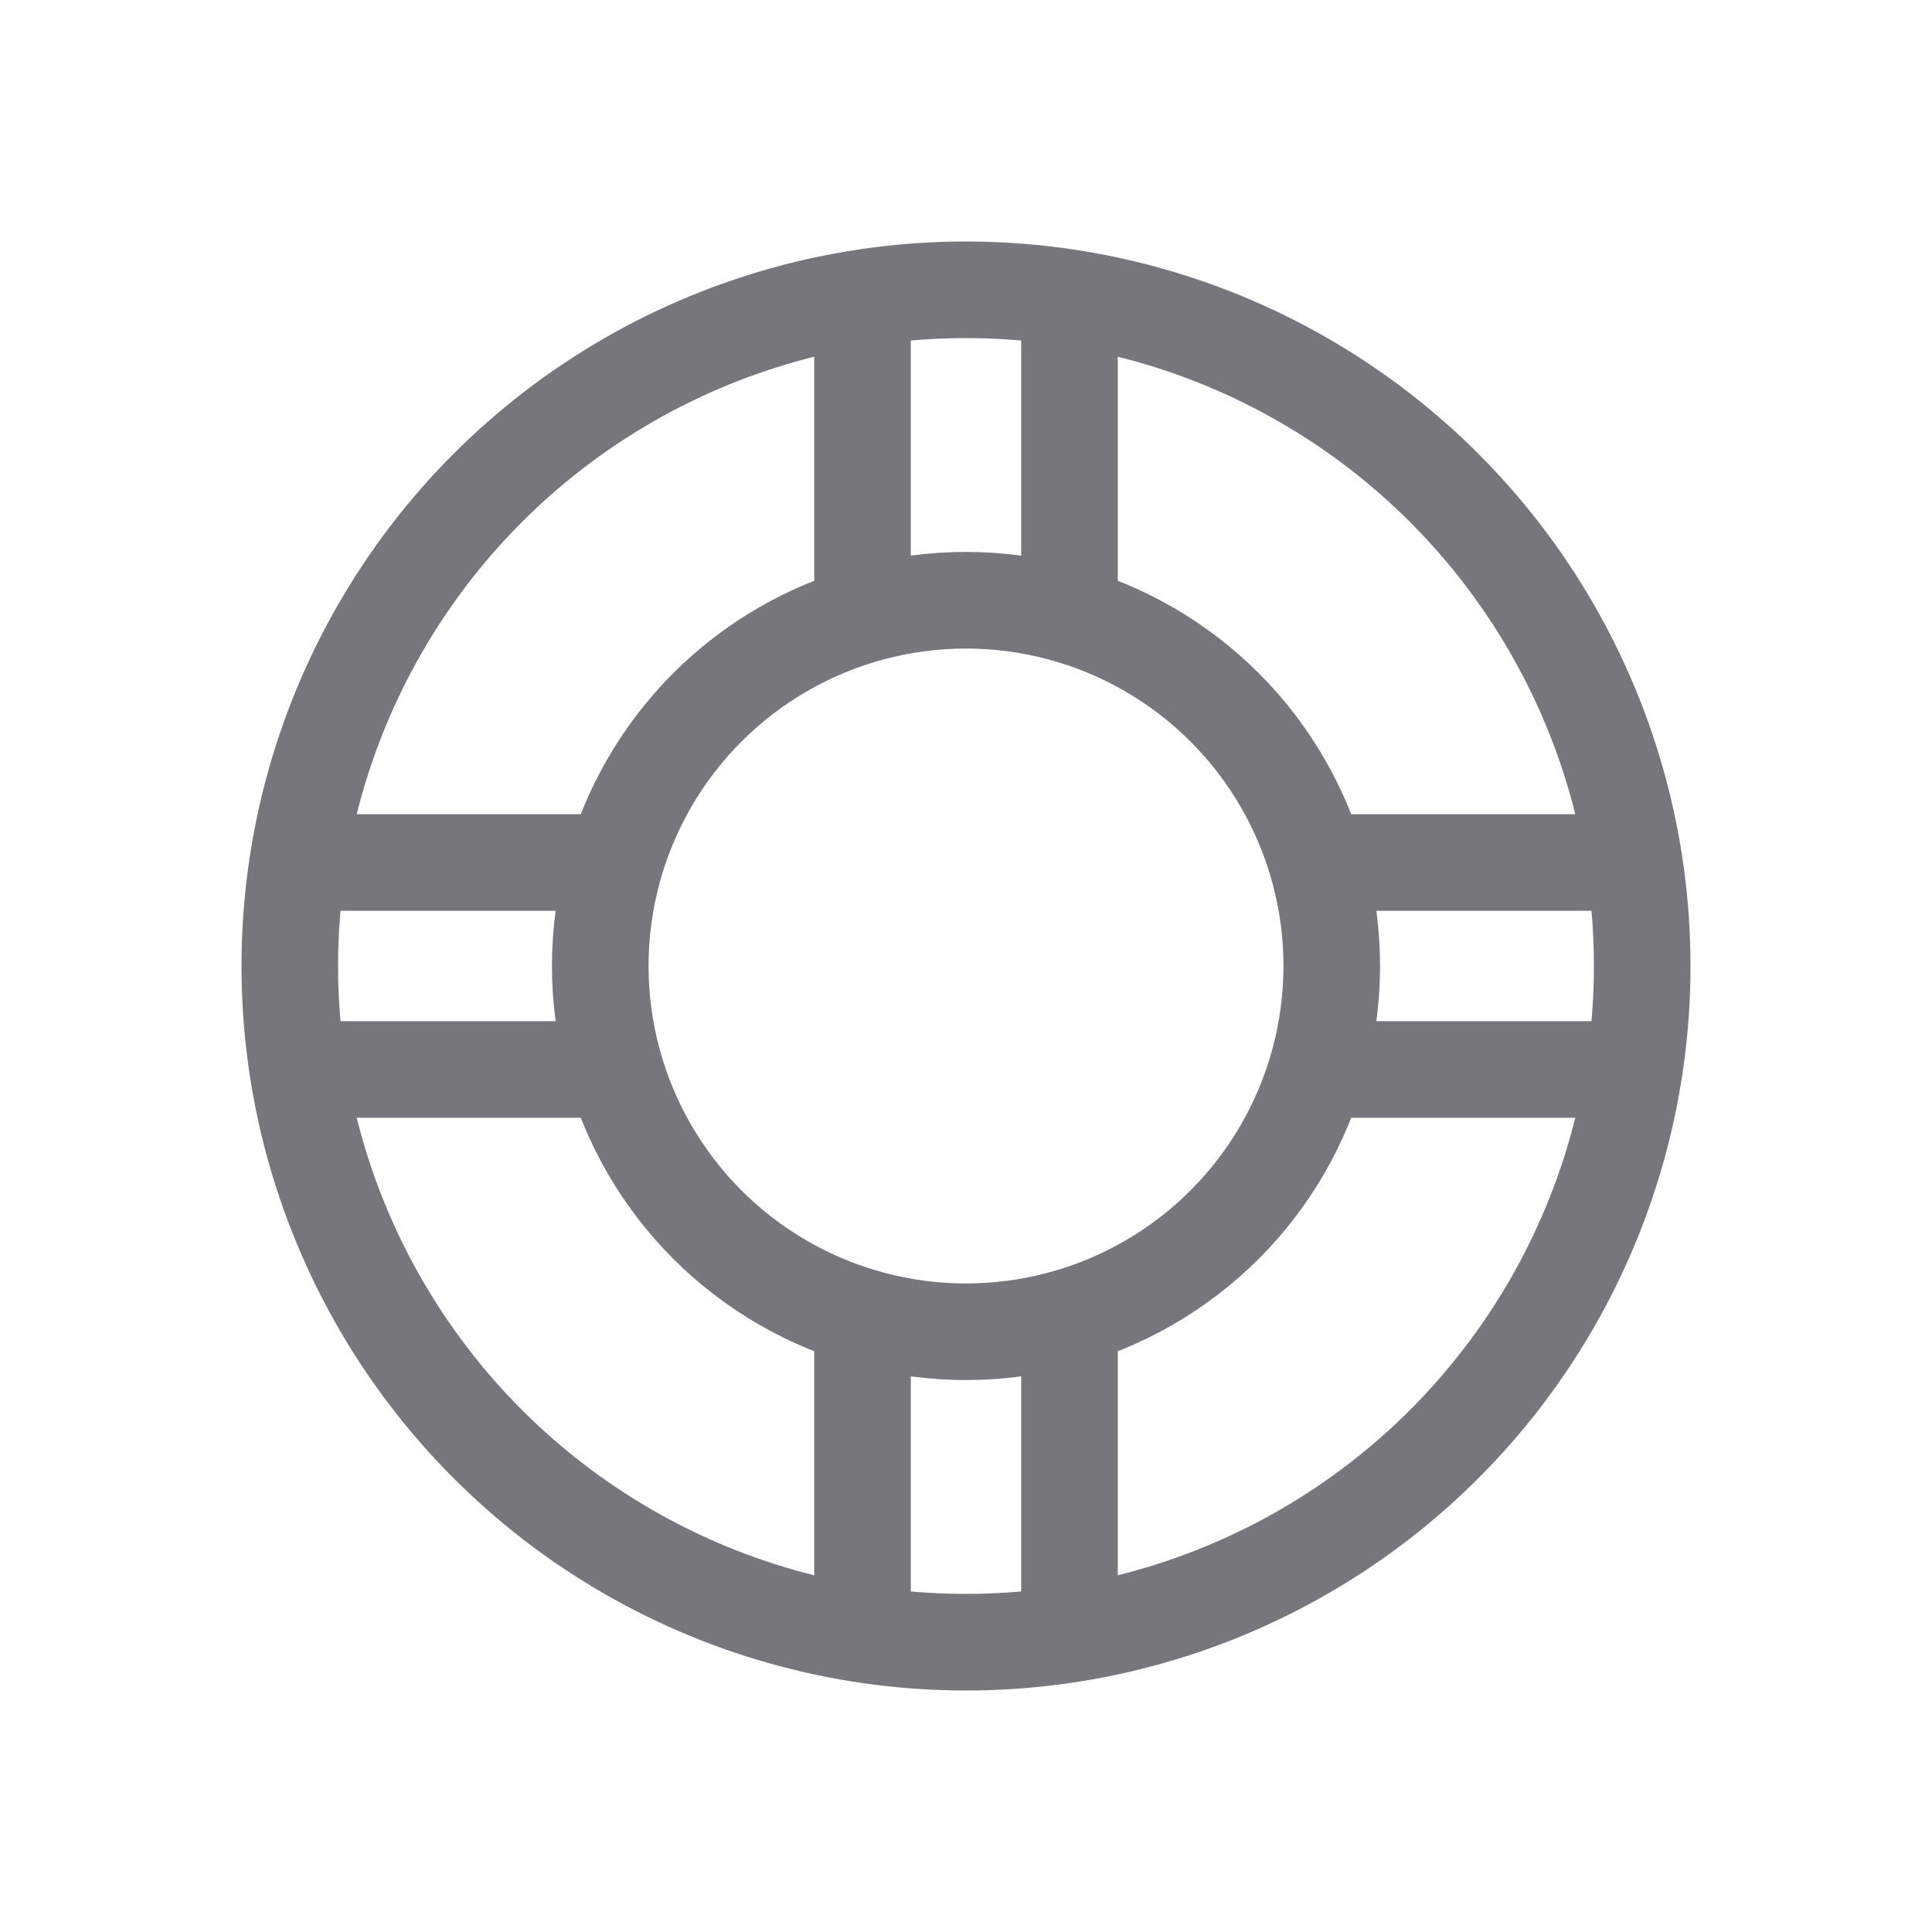 <svg width="16" height="16" viewBox="0 0 16 16" fill="none" xmlns="http://www.w3.org/2000/svg">
<circle cx="8" cy="8" r="5.6" stroke="#76777C" stroke-width="0.8"/>
<circle cx="8" cy="8" r="3.029" stroke="#76777C" stroke-width="0.8"/>
<path d="M7.143 5V2.429M8.857 5V2.429" stroke="#76777C" stroke-width="0.8"/>
<path d="M7.143 13.571V11M8.857 13.571V11" stroke="#76777C" stroke-width="0.8"/>
<path d="M11 7.143L13.571 7.143M11 8.857L13.571 8.857" stroke="#76777C" stroke-width="0.8"/>
<path d="M2.429 7.143L5 7.143M2.429 8.857L5 8.857" stroke="#76777C" stroke-width="0.8"/>
</svg>
